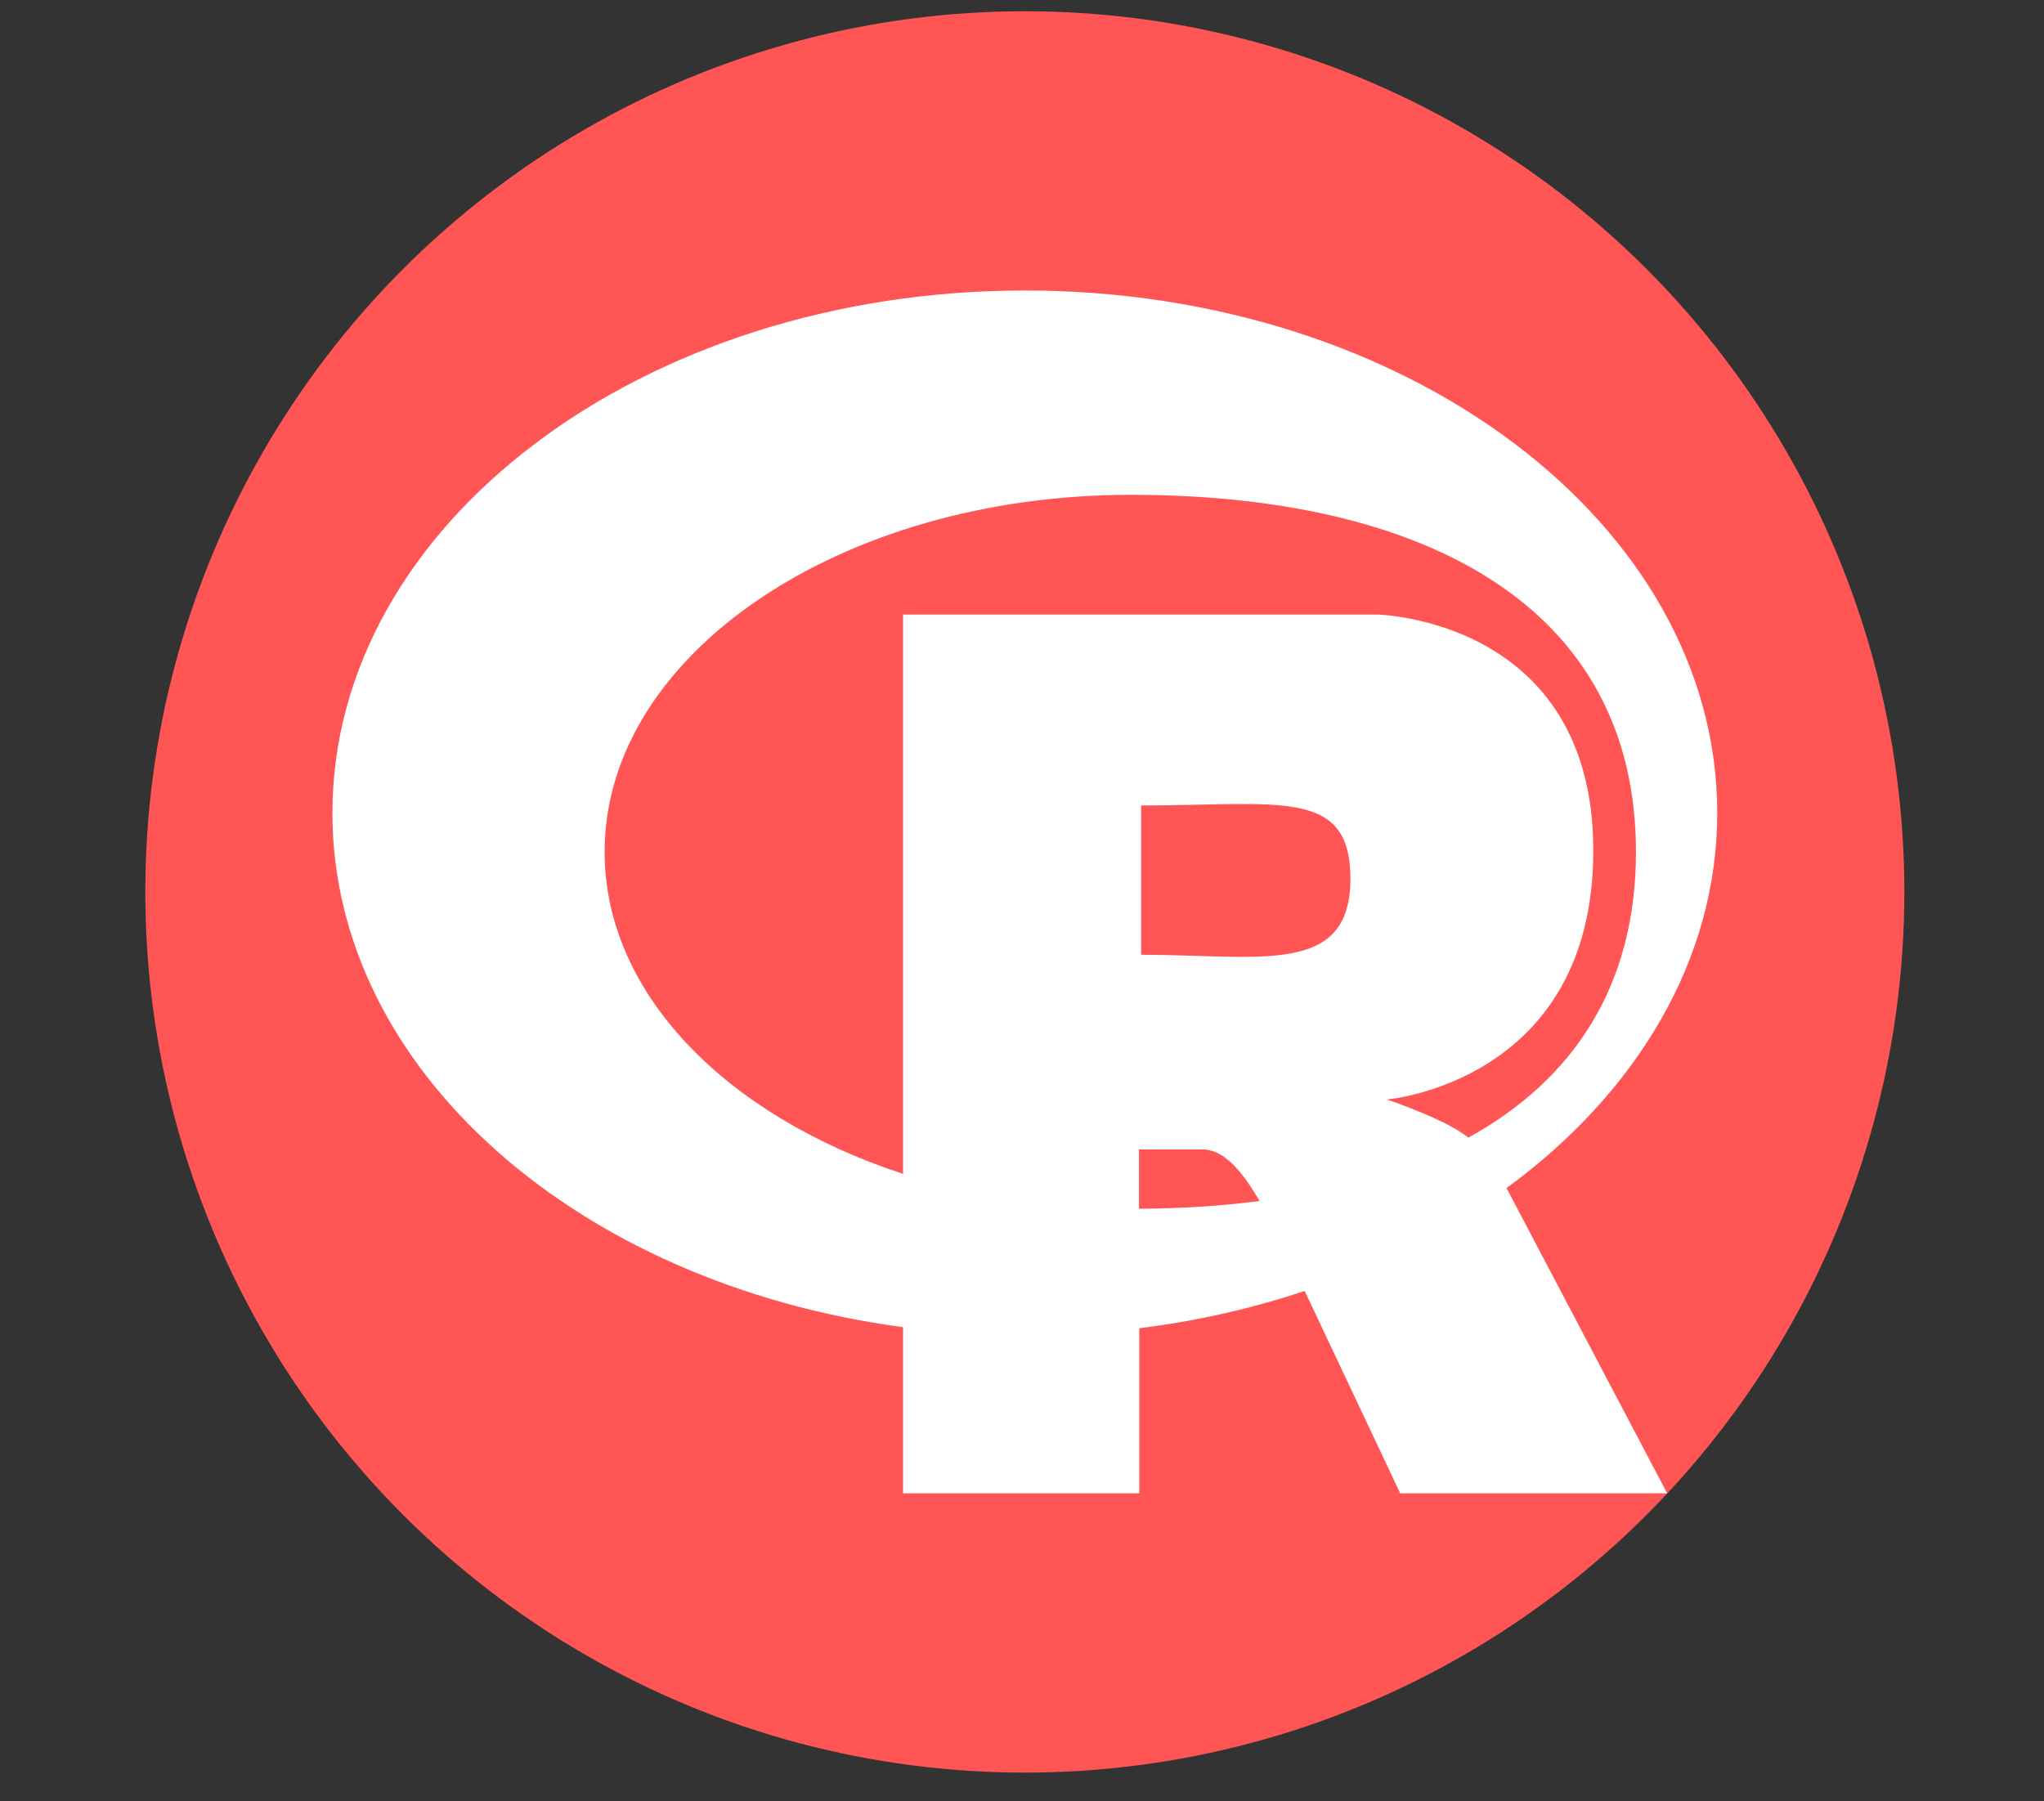 <?xml version="1.0" encoding="UTF-8" standalone="no"?>
<svg
   viewBox="0 0 581 512"
   version="1.1"
   id="svg11058"
   sodipodi:docname="Font_Awesome_5_brands_r-project.svg"
   inkscape:version="1.2.2 (b0a84865, 2022-12-01)"
   xmlns:inkscape="http://www.inkscape.org/namespaces/inkscape"
   xmlns:sodipodi="http://sodipodi.sourceforge.net/DTD/sodipodi-0.dtd"
   xmlns="http://www.w3.org/2000/svg"
   xmlns:svg="http://www.w3.org/2000/svg">
  <rect x="0" y="0" width="581" height="512" fill="#333333" stroke="none"/>
  <defs
     id="defs11062" />
  <sodipodi:namedview
     id="namedview11060"
     pagecolor="#ffffff"
     bordercolor="#000000"
     borderopacity="0.25"
     inkscape:showpageshadow="2"
     inkscape:pageopacity="0.0"
     inkscape:pagecheckerboard="0"
     inkscape:deskcolor="#d1d1d1"
     showgrid="false"
     inkscape:zoom="0.56572489"
     inkscape:cx="262.49508"
     inkscape:cy="570.9489"
     inkscape:window-width="1390"
     inkscape:window-height="1122"
     inkscape:window-x="0"
     inkscape:window-y="25"
     inkscape:window-maximized="0"
     inkscape:current-layer="svg11058" />
  <ellipse
     style="fill:#ff5555;fill-opacity:1;stroke-width:0.853"
     id="path1871-4"
     cx="291.306"
     cy="253.552"
     rx="250"
     ry="250.354" />
  <path
     d="m 488.12,231.112 c 0,-82.051 -88.143,-148.531 -196.815,-148.531 -108.672,0 -196.815,66.48 -196.815,148.531 0,73.121 69.986,133.876 162.194,146.165 v 47.246 h 67.141 v -46.941 c 16.463,-2.061 32.249,-5.648 47.019,-10.609 l 27.168,57.55 h 75.88 l -45.664,-86.783 c 36.924,-27.019 59.891,-64.801 59.891,-106.628 z m -316.259,11.067 c 0,-56.1 67.005,-101.514 149.593,-101.514 82.588,0 143.563,31.065 143.563,101.514 0,38.239 -17.954,64.877 -47.629,81.211 -1.626,-1.221 -3.184,-2.213 -4.336,-2.824 -6.911,-3.969 -18.835,-8.014 -18.835,-8.014 0,0 58.672,-4.885 58.672,-70.754 0,-65.87 -61.382,-67.091 -61.382,-67.091 H 256.685 V 333.694 C 206.482,317.284 171.862,282.48 171.862,242.179 Z m 152.506,29.233 v -42.437 c 39.16,0 59.485,-5.19 59.485,20.837 0,27.859 -25.881,21.6 -59.485,21.6 z m -0.61,55.336 h 18.022 c 7.317,0 12.805,8.93 16.26,14.655 -10.908,1.45 -22.358,2.137 -34.282,2.213 z"
     id="path11056"
     style="fill:#ffffff;fill-opacity:1;stroke-width:0.719" />
</svg>
<!--
Font Awesome Free 5.4.1 by @fontawesome - https://fontawesome.com
License - https://fontawesome.com/license/free (Icons: CC BY 4.0, Fonts: SIL OFL 1.1, Code: MIT License)
-->

